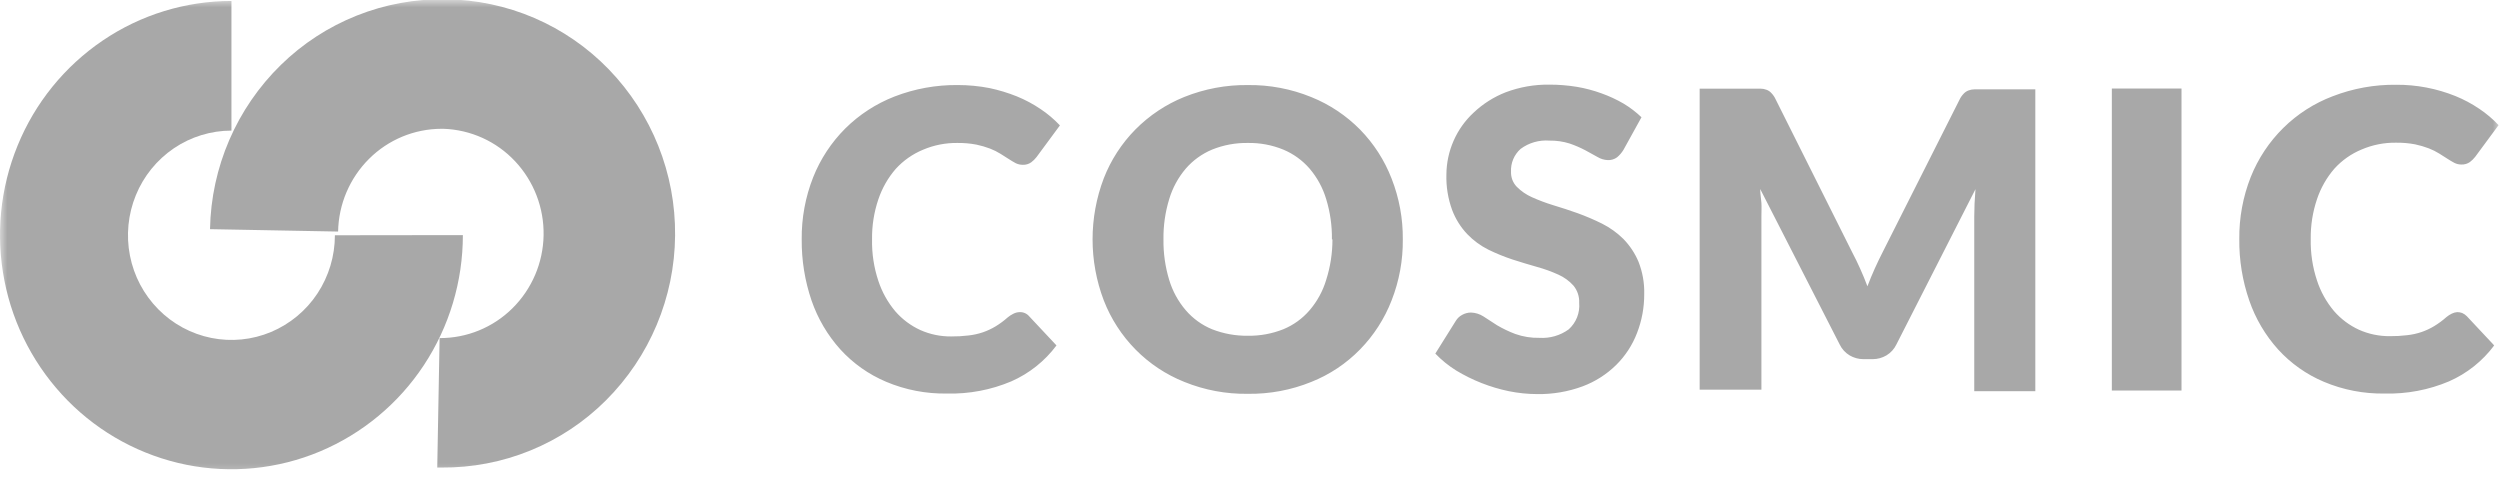 <svg width="170" height="33" viewBox="0 0 170 33" fill="none" xmlns="http://www.w3.org/2000/svg">
<g clip-path="url(#clip0_377_566)">
<g clip-path="url(#clip1_377_566)">
<g clip-path="url(#clip2_377_566)">
<mask id="mask0_377_566" style="mask-type:luminance" maskUnits="userSpaceOnUse" x="0" y="-1" width="170" height="34">
<path d="M0 -0.053H170V32.603H0V-0.053Z" fill="white"/>
</mask>
<g mask="url(#mask0_377_566)">
<path d="M22.773 15.998C22.773 17.406 22.36 18.783 21.588 19.953C20.819 21.12 19.72 22.033 18.431 22.575C17.147 23.113 15.731 23.254 14.366 22.979C12.998 22.703 11.744 22.024 10.764 21.031C9.777 20.032 9.107 18.765 8.837 17.387C8.566 16.007 8.705 14.577 9.238 13.274C9.767 11.977 10.669 10.866 11.829 10.08C12.983 9.299 14.345 8.882 15.738 8.881V0.066C12.625 0.066 9.581 1 6.994 2.75C4.399 4.508 2.382 6.994 1.198 9.896C0.006 12.808 -0.305 16.006 0.303 19.094C0.906 22.175 2.404 25.01 4.609 27.245C6.802 29.468 9.607 30.985 12.667 31.603C15.721 32.217 18.888 31.902 21.76 30.697C24.643 29.485 27.101 27.444 28.822 24.833C30.554 22.207 31.476 19.132 31.475 15.987L22.773 15.998Z" fill="#A8A8A8"/>
<path d="M30.312 -0.049C28.241 -0.083 26.184 0.293 24.26 1.059C22.335 1.825 20.582 2.965 19.101 4.413C16.089 7.358 14.358 11.371 14.281 15.583L22.991 15.746C23.024 13.886 23.779 12.113 25.097 10.8C26.405 9.496 28.175 8.762 30.022 8.758H30.151C32.005 8.819 33.758 9.613 35.027 10.967C36.304 12.329 36.999 14.136 36.964 16.003C36.932 17.869 36.172 19.649 34.846 20.963C33.529 22.269 31.747 22.998 29.893 22.99L29.733 31.793H30.026C32.097 31.81 34.151 31.416 36.068 30.633C37.986 29.85 39.729 28.694 41.196 27.232C44.18 24.259 45.872 20.229 45.906 16.017C45.948 11.804 44.328 7.744 41.398 4.716C39.957 3.228 38.236 2.04 36.333 1.222C34.43 0.405 32.383 -0.027 30.312 -0.049ZM69.324 21.224C69.448 21.218 69.572 21.239 69.687 21.288C69.801 21.337 69.903 21.412 69.984 21.507L71.841 23.489C71.045 24.556 69.986 25.398 68.767 25.933C67.387 26.516 65.898 26.798 64.4 26.761C62.979 26.786 61.568 26.514 60.257 25.961C59.073 25.462 58.011 24.712 57.145 23.762C56.275 22.796 55.609 21.664 55.185 20.435C54.73 19.098 54.504 17.693 54.516 16.281C54.5 14.834 54.765 13.398 55.296 12.052C55.791 10.809 56.534 9.681 57.48 8.735C58.434 7.79 59.572 7.052 60.824 6.564C62.198 6.032 63.661 5.767 65.134 5.783C65.858 5.783 66.579 5.852 67.29 5.99C67.924 6.124 68.545 6.313 69.147 6.554C69.714 6.785 70.256 7.075 70.763 7.418C71.24 7.737 71.68 8.109 72.074 8.527L70.485 10.68C70.381 10.814 70.259 10.935 70.123 11.037C69.952 11.158 69.746 11.218 69.537 11.206C69.373 11.206 69.21 11.167 69.064 11.094C68.916 11.009 68.757 10.925 68.59 10.811L68.043 10.464C67.816 10.322 67.576 10.203 67.327 10.106C67.025 9.991 66.714 9.9 66.397 9.834C65.972 9.753 65.539 9.716 65.106 9.721C64.302 9.71 63.505 9.867 62.765 10.182C62.057 10.475 61.422 10.921 60.907 11.488C60.383 12.094 59.983 12.796 59.728 13.555C59.431 14.433 59.286 15.355 59.3 16.281C59.281 17.239 59.425 18.192 59.728 19.101C59.977 19.859 60.368 20.561 60.88 21.168C61.351 21.711 61.934 22.147 62.589 22.446C63.247 22.738 63.96 22.885 64.679 22.878C65.07 22.882 65.461 22.86 65.85 22.813C66.185 22.777 66.515 22.705 66.834 22.597C67.136 22.493 67.425 22.357 67.699 22.193C67.992 22.015 68.269 21.81 68.525 21.582C68.636 21.489 68.758 21.411 68.887 21.346C69.021 21.273 69.171 21.231 69.324 21.224ZM95.391 16.281C95.406 17.699 95.147 19.106 94.63 20.426C94.15 21.668 93.422 22.799 92.493 23.752C91.553 24.718 90.419 25.474 89.167 25.971C87.799 26.526 86.333 26.8 84.857 26.779C83.377 26.802 81.908 26.527 80.537 25.971C79.293 25.476 78.166 24.729 77.225 23.776C76.28 22.82 75.542 21.679 75.056 20.425C74.041 17.752 74.041 14.8 75.056 12.127C75.538 10.887 76.269 9.758 77.202 8.81C78.153 7.849 79.287 7.093 80.537 6.591C81.91 6.041 83.379 5.765 84.857 5.784C86.333 5.765 87.798 6.043 89.167 6.601C90.416 7.104 91.548 7.86 92.493 8.819C93.423 9.772 94.15 10.904 94.63 12.146C95.146 13.463 95.405 14.867 95.391 16.281ZM90.57 16.281C90.584 15.352 90.452 14.426 90.18 13.537C89.952 12.777 89.57 12.073 89.056 11.469C88.567 10.903 87.953 10.46 87.263 10.172C86.5 9.86 85.681 9.707 84.857 9.721C84.024 9.707 83.196 9.86 82.423 10.172C81.733 10.46 81.119 10.903 80.63 11.469C80.117 12.073 79.734 12.777 79.507 13.537C79.234 14.426 79.102 15.352 79.116 16.281C79.103 17.213 79.234 18.142 79.505 19.035C79.733 19.793 80.116 20.494 80.629 21.093C81.116 21.661 81.731 22.106 82.423 22.39C83.198 22.693 84.025 22.843 84.857 22.831C85.68 22.844 86.498 22.694 87.263 22.39C87.955 22.106 88.57 21.661 89.056 21.093C89.57 20.493 89.953 19.792 90.18 19.035C90.464 18.144 90.608 17.215 90.607 16.281H90.57ZM110.395 10.192C110.278 10.384 110.131 10.556 109.958 10.699C109.775 10.832 109.552 10.898 109.327 10.887C109.084 10.876 108.847 10.805 108.639 10.68L107.802 10.219C107.459 10.038 107.102 9.885 106.734 9.759C106.292 9.621 105.831 9.554 105.369 9.562C104.666 9.506 103.966 9.706 103.4 10.126C103.183 10.319 103.011 10.559 102.899 10.827C102.786 11.095 102.735 11.385 102.749 11.676C102.743 11.864 102.773 12.052 102.84 12.228C102.907 12.404 103.009 12.564 103.139 12.7C103.434 12.996 103.78 13.235 104.161 13.405C104.632 13.618 105.116 13.799 105.611 13.951C106.158 14.11 106.707 14.299 107.273 14.495C107.843 14.702 108.402 14.94 108.945 15.21C109.48 15.48 109.969 15.832 110.395 16.253C110.828 16.699 111.175 17.222 111.417 17.795C111.692 18.493 111.826 19.241 111.807 19.994C111.812 20.904 111.645 21.806 111.314 22.654C111.002 23.466 110.521 24.203 109.902 24.815C109.251 25.456 108.473 25.952 107.617 26.272C106.63 26.636 105.585 26.814 104.533 26.798C103.884 26.796 103.237 26.73 102.601 26.601C101.334 26.338 100.121 25.861 99.014 25.191C98.498 24.869 98.023 24.484 97.602 24.044L98.996 21.816C99.1 21.646 99.248 21.506 99.423 21.413C99.608 21.309 99.815 21.253 100.028 21.253C100.327 21.263 100.619 21.354 100.873 21.516C101.151 21.704 101.476 21.901 101.801 22.118C102.196 22.35 102.609 22.548 103.037 22.709C103.565 22.897 104.122 22.986 104.681 22.973C105.39 23.018 106.093 22.816 106.669 22.399C106.92 22.174 107.116 21.894 107.24 21.581C107.364 21.268 107.414 20.93 107.385 20.594C107.404 20.168 107.265 19.75 106.995 19.421C106.71 19.104 106.362 18.851 105.973 18.677C105.504 18.464 105.02 18.288 104.523 18.152C103.969 17.995 103.418 17.828 102.869 17.652C102.301 17.465 101.745 17.239 101.207 16.976C100.67 16.707 100.183 16.348 99.767 15.915C99.322 15.443 98.975 14.887 98.745 14.279C98.464 13.506 98.331 12.687 98.355 11.864C98.361 11.071 98.529 10.288 98.849 9.563C99.167 8.839 99.632 8.189 100.213 7.653C100.844 7.056 101.586 6.587 102.396 6.272C103.346 5.916 104.354 5.74 105.369 5.755C105.991 5.755 106.612 5.805 107.227 5.905C107.797 6.002 108.356 6.149 108.899 6.347C109.414 6.53 109.912 6.76 110.385 7.034C110.831 7.299 111.245 7.614 111.621 7.973L110.395 10.192ZM126.493 18.274C126.669 18.659 126.827 19.054 126.985 19.468C127.143 19.045 127.31 18.651 127.487 18.256C127.664 17.861 127.849 17.485 128.034 17.119L133.247 6.78C133.318 6.627 133.415 6.488 133.534 6.367C133.624 6.27 133.735 6.196 133.859 6.15C133.99 6.1 134.129 6.075 134.269 6.075H138.402V26.6H134.249V14.741C134.249 14.171 134.277 13.545 134.333 12.862L128.954 23.425C128.806 23.734 128.57 23.992 128.276 24.168C127.995 24.334 127.674 24.421 127.348 24.422H126.706C126.379 24.421 126.059 24.334 125.777 24.168C125.483 23.992 125.247 23.734 125.099 23.425L119.693 12.852C119.693 13.182 119.757 13.501 119.776 13.793C119.795 14.084 119.776 14.413 119.776 14.686V26.499H115.577V6.028H119.711C119.851 6.028 119.99 6.053 120.12 6.103C120.244 6.148 120.356 6.222 120.445 6.319C120.563 6.44 120.661 6.579 120.733 6.733L125.954 17.166C126.139 17.522 126.326 17.889 126.493 18.274ZM148.342 26.554H143.605V6.02H148.342V26.554ZM167.089 21.224C167.203 21.224 167.316 21.244 167.423 21.281C167.545 21.334 167.656 21.411 167.749 21.507L169.606 23.489C168.81 24.556 167.751 25.398 166.532 25.933C165.152 26.516 163.664 26.798 162.166 26.761C160.744 26.786 159.333 26.514 158.022 25.961C156.838 25.462 155.776 24.712 154.911 23.762C154.04 22.796 153.374 21.664 152.95 20.435C152.486 19.093 152.257 17.681 152.272 16.262C152.256 14.815 152.521 13.379 153.052 12.033C153.553 10.779 154.308 9.643 155.269 8.695C156.226 7.752 157.37 7.019 158.627 6.544C160.001 6.012 161.464 5.747 162.937 5.764C164.32 5.755 165.693 6.017 166.978 6.535C167.544 6.766 168.086 7.056 168.594 7.4C169.071 7.719 169.51 8.091 169.904 8.509L168.316 10.661C168.212 10.795 168.09 10.916 167.954 11.018C167.783 11.139 167.576 11.198 167.368 11.187C167.203 11.188 167.041 11.148 166.894 11.074C166.745 10.99 166.588 10.905 166.421 10.793L165.872 10.444C165.645 10.303 165.406 10.184 165.157 10.088C164.855 9.973 164.544 9.882 164.228 9.815C163.802 9.735 163.37 9.698 162.937 9.703C162.133 9.691 161.335 9.848 160.596 10.163C159.887 10.455 159.253 10.901 158.738 11.469C158.214 12.075 157.813 12.777 157.558 13.537C157.261 14.414 157.116 15.336 157.13 16.262C157.111 17.219 157.256 18.173 157.558 19.082C157.806 19.838 158.198 20.54 158.71 21.149C159.182 21.693 159.764 22.128 160.419 22.427C161.077 22.718 161.79 22.866 162.51 22.859C162.901 22.863 163.291 22.841 163.68 22.794C164.015 22.758 164.345 22.686 164.665 22.578C164.966 22.474 165.256 22.339 165.528 22.174C165.822 21.996 166.099 21.791 166.355 21.562C166.467 21.471 166.588 21.392 166.717 21.328C166.834 21.27 166.959 21.234 167.089 21.224Z" fill="#A8A8A8"/>
</g>
</g>
</g>
</g>
<defs>
<clipPath id="clip0_377_566">
<rect width="170" height="32.55" fill="white"/>
</clipPath>
<clipPath id="clip1_377_566">
<rect width="170" height="32.55" fill="white"/>
</clipPath>
<clipPath id="clip2_377_566">
<rect width="170" height="32.655" fill="white" transform="translate(0 -0.053)"/>
</clipPath>
</defs>
</svg>
